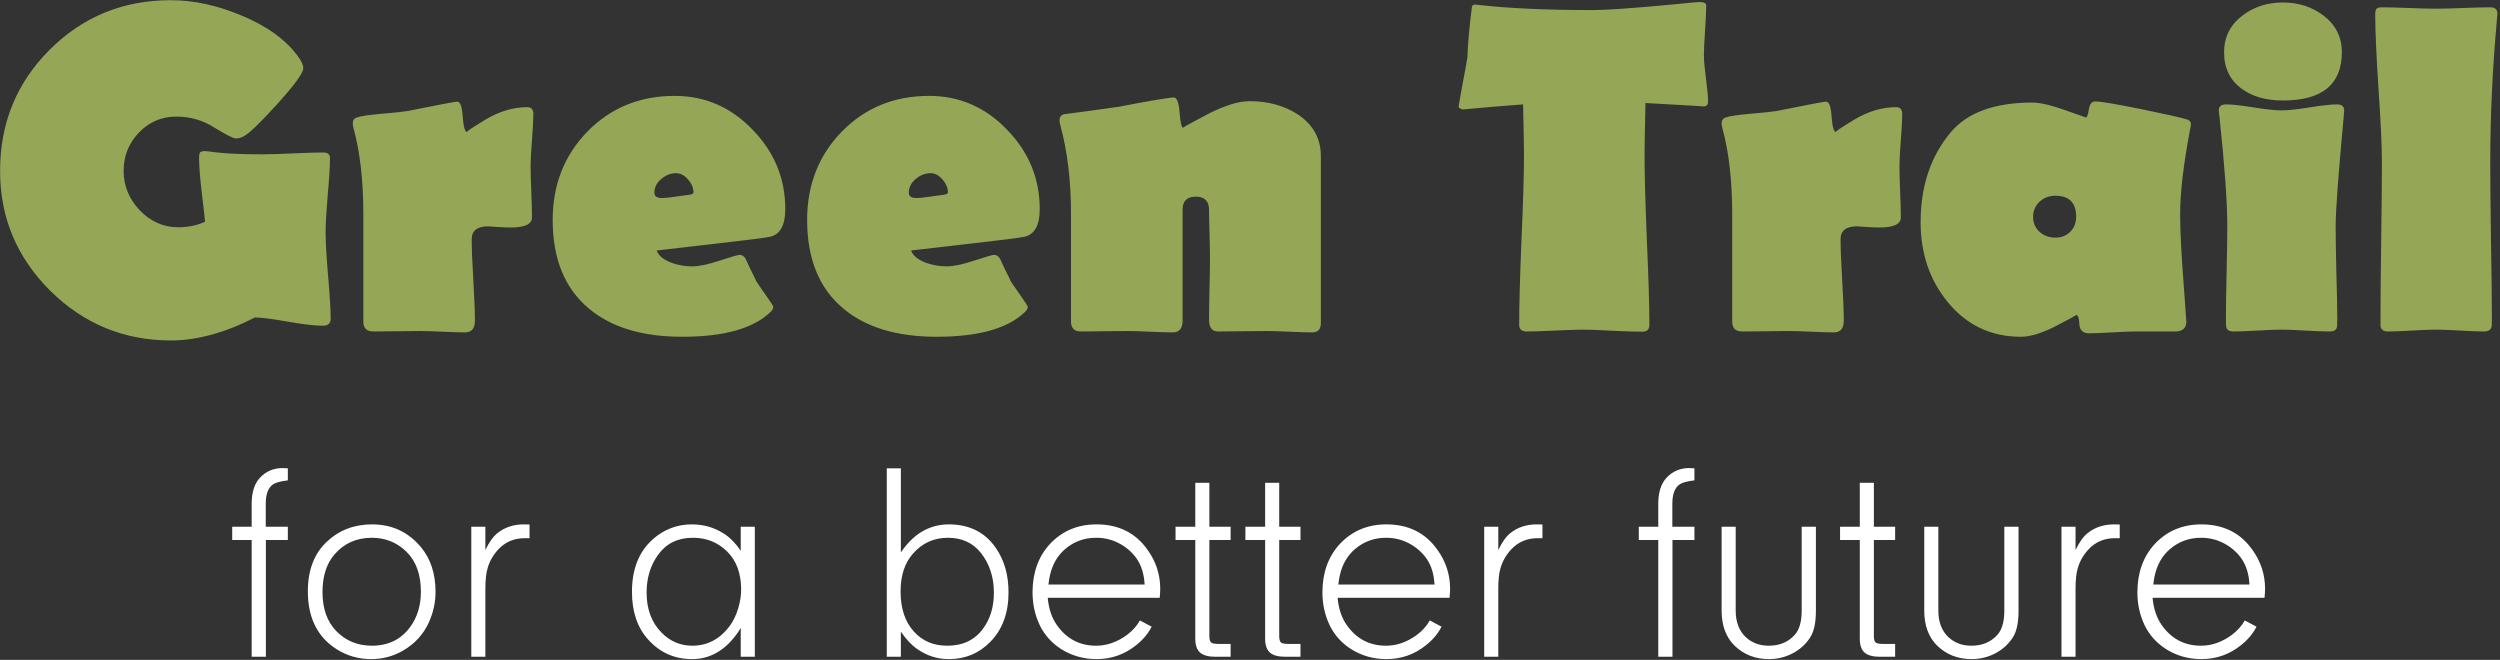 <svg width="807" height="213" viewBox="0 0 807 213" fill="none" xmlns="http://www.w3.org/2000/svg">
<rect x="0" y="0" width="807" height="213" fill="#333333" stroke="none"/>
<path d="M106.742 102.916C106.742 104.401 105.876 105.143 104.143 105.143C101.667 105.143 98.028 104.723 93.226 103.881C88.275 102.99 84.636 102.519 82.309 102.47C72.655 107.421 63.595 109.896 55.129 109.896C40.029 109.896 27.057 104.549 16.215 93.855C5.422 83.112 0.025 70.215 0.025 55.164C0.025 39.767 5.348 26.746 15.992 16.101C26.686 5.407 39.732 0.06 55.129 0.06C62.456 0.06 70.031 1.694 77.853 4.962C86.369 8.477 92.582 13.032 96.494 18.626C97.434 19.963 97.905 21.102 97.905 22.042C97.905 23.528 95.157 27.315 89.662 33.405C84.513 39.098 80.997 42.539 79.116 43.727C78.126 44.371 77.136 44.693 76.145 44.693C75.304 44.693 73.002 43.529 69.239 41.203C65.526 38.826 61.416 37.638 56.911 37.638C52.158 37.638 48.123 39.371 44.806 42.836C41.539 46.252 39.905 50.362 39.905 55.164C39.905 59.966 41.638 64.199 45.103 67.863C48.618 71.527 52.752 73.359 57.505 73.359C60.723 73.359 63.62 72.764 66.194 71.576C66.095 70.338 65.699 66.848 65.006 61.105C64.511 56.798 64.263 53.332 64.263 50.708C64.263 50.164 64.362 49.669 64.56 49.223C64.857 48.926 65.377 48.777 66.12 48.777C66.466 48.777 67.803 48.926 70.13 49.223C73.596 49.619 78.472 49.817 84.76 49.817C86.939 49.817 90.206 49.718 94.563 49.52C98.92 49.322 102.187 49.223 104.366 49.223C105.801 49.223 106.519 49.817 106.519 51.005C106.519 53.679 106.272 57.689 105.777 63.036C105.331 68.383 105.108 72.393 105.108 75.067C105.108 78.186 105.381 82.914 105.925 89.251C106.47 95.539 106.742 100.093 106.742 102.916ZM172.168 36.821C172.168 38.653 172.02 41.45 171.723 45.213C171.426 48.926 171.277 51.723 171.277 53.605C171.277 55.436 171.351 58.209 171.5 61.922C171.648 65.586 171.723 68.333 171.723 70.165C171.723 72.344 169.445 73.433 164.89 73.433C163.851 73.433 162.489 73.383 160.806 73.284C159.123 73.136 158.058 73.061 157.613 73.061C154.048 73.061 152.266 74.448 152.266 77.22C152.266 80.141 152.439 84.523 152.786 90.365C153.132 96.207 153.305 100.589 153.305 103.51C153.305 106.035 152.241 107.297 150.112 107.297C148.528 107.297 146.127 107.223 142.908 107.074C139.69 106.926 137.289 106.851 135.705 106.851C134.022 106.851 131.472 106.876 128.056 106.926C124.689 106.975 122.164 107 120.481 107C118.352 107 117.288 105.936 117.288 103.807V69.126C117.288 58.333 116.223 49.05 114.094 41.277C113.946 40.732 113.871 40.262 113.871 39.866C113.871 38.876 114.292 38.232 115.134 37.935C116.372 37.489 118.971 37.093 122.932 36.747C127.536 36.351 130.383 36.053 131.472 35.855C141.572 33.826 146.943 32.811 147.587 32.811C148.577 32.811 149.171 34.444 149.369 37.712C149.617 40.98 150.087 42.614 150.78 42.614C150.335 42.614 152.315 41.277 156.721 38.603C161.177 35.93 165.683 34.593 170.237 34.593C171.525 34.593 172.168 35.336 172.168 36.821ZM253.487 67.492C253.487 72.641 251.878 75.611 248.66 76.403C247.521 76.701 241.085 77.517 229.351 78.854L211.974 80.859C212.568 82.543 214.202 83.879 216.875 84.869C219.004 85.612 221.182 85.983 223.41 85.983C225.638 85.983 228.609 85.365 232.322 84.127C236.085 82.889 238.238 82.27 238.783 82.27C239.575 82.27 240.219 82.716 240.714 83.607C241.456 85.29 242.644 87.766 244.278 91.033C244.278 91.083 245.219 92.444 247.1 95.118C248.784 97.494 249.625 98.806 249.625 99.054C249.625 99.598 249.303 100.168 248.66 100.762C243.164 106.059 233.683 108.708 220.217 108.708C207.345 108.708 197.294 105.663 190.066 99.574C182.293 93.088 178.406 83.558 178.406 70.982C178.406 59.645 182.144 50.139 189.62 42.465C197.146 34.791 206.528 30.954 217.766 30.954C227.569 30.954 235.961 34.593 242.942 41.871C249.972 49.099 253.487 57.639 253.487 67.492ZM223.856 62.145C223.856 60.66 223.262 59.248 222.073 57.912C220.935 56.575 219.648 55.907 218.212 55.907C216.479 55.907 214.87 56.55 213.385 57.837C211.949 59.075 211.231 60.536 211.231 62.219C211.231 63.358 212.048 63.927 213.682 63.927C214.622 63.927 215.885 63.803 217.469 63.556C219.499 63.259 220.761 63.086 221.257 63.036C222.989 62.887 223.856 62.59 223.856 62.145ZM335.622 67.492C335.622 72.641 334.013 75.611 330.795 76.403C329.657 76.701 323.22 77.517 311.487 78.854L294.109 80.859C294.703 82.543 296.337 83.879 299.011 84.869C301.139 85.612 303.318 85.983 305.546 85.983C307.774 85.983 310.744 85.365 314.457 84.127C318.22 82.889 320.374 82.27 320.918 82.27C321.71 82.27 322.354 82.716 322.849 83.607C323.592 85.29 324.78 87.766 326.414 91.033C326.414 91.083 327.354 92.444 329.236 95.118C330.919 97.494 331.761 98.806 331.761 99.054C331.761 99.598 331.439 100.168 330.795 100.762C325.3 106.059 315.819 108.708 302.352 108.708C289.48 108.708 279.43 105.663 272.201 99.574C264.428 93.088 260.542 83.558 260.542 70.982C260.542 59.645 264.28 50.139 271.756 42.465C279.281 34.791 288.663 30.954 299.902 30.954C309.704 30.954 318.096 34.593 325.077 41.871C332.107 49.099 335.622 57.639 335.622 67.492ZM305.991 62.145C305.991 60.66 305.397 59.248 304.209 57.912C303.07 56.575 301.783 55.907 300.347 55.907C298.614 55.907 297.005 56.55 295.52 57.837C294.084 59.075 293.367 60.536 293.367 62.219C293.367 63.358 294.183 63.927 295.817 63.927C296.758 63.927 298.02 63.803 299.605 63.556C301.635 63.259 302.897 63.086 303.392 63.036C305.125 62.887 305.991 62.59 305.991 62.145ZM426.373 104.252C426.373 106.282 425.457 107.297 423.625 107.297C421.942 107.297 419.441 107.223 416.124 107.074C412.807 106.926 410.332 106.851 408.698 106.851C406.965 106.851 404.366 106.876 400.9 106.926C397.484 106.975 394.91 107 393.177 107C391.246 107 390.28 105.738 390.28 103.213C390.28 100.935 390.33 97.569 390.429 93.113C390.528 88.607 390.578 85.216 390.578 82.939C390.578 81.255 390.528 78.73 390.429 75.364C390.33 71.997 390.28 69.472 390.28 67.789C390.28 64.917 388.869 63.481 386.047 63.481C383.176 63.481 381.74 64.868 381.74 67.64V103.51C381.74 106.035 380.676 107.297 378.547 107.297C376.963 107.297 374.561 107.223 371.343 107.074C368.125 106.926 365.724 106.851 364.14 106.851C362.456 106.851 359.907 106.876 356.491 106.926C353.124 106.975 350.599 107 348.916 107C346.787 107 345.722 105.936 345.722 103.807V69.126C345.722 58.382 344.559 48.753 342.232 40.237C342.083 39.692 342.009 39.222 342.009 38.826C342.009 37.885 342.43 37.242 343.272 36.895C348.322 36.252 354.312 35.435 361.243 34.444C371.492 32.464 377.383 31.474 378.918 31.474C379.908 31.474 380.527 33.108 380.775 36.375C381.022 39.643 381.418 41.277 381.963 41.277C381.567 41.277 384.117 39.841 389.612 36.969C395.157 34.098 399.737 32.662 403.351 32.662C409.341 32.662 414.515 34.073 418.872 36.895C423.872 40.212 426.373 44.718 426.373 50.411V104.252ZM551.358 32.885C551.358 33.875 550.814 34.37 549.724 34.37C550.962 34.37 544.773 33.999 531.158 33.256C530.96 41.97 530.861 47.589 530.861 50.114C530.861 56.204 531.109 65.338 531.604 77.517C532.149 89.697 532.421 98.806 532.421 104.846C532.421 106.332 531.678 107.074 530.193 107.074C528.114 107.074 524.945 106.975 520.687 106.777C516.43 106.53 513.236 106.406 511.107 106.406C509.077 106.406 506.033 106.505 501.973 106.703C497.913 106.901 494.868 107 492.838 107C491.205 107 490.388 106.282 490.388 104.846C490.388 98.806 490.635 89.697 491.13 77.517C491.675 65.338 491.947 56.204 491.947 50.114C491.947 47.688 491.848 42.217 491.65 33.702C487.293 33.999 480.758 34.544 472.045 35.336C471.253 34.989 470.856 34.766 470.856 34.667C470.856 34.123 471.277 31.598 472.119 27.092C473.06 22.191 473.579 19.319 473.678 18.478C473.827 13.923 474.322 8.452 475.164 2.066C475.312 1.669 475.684 1.471 476.278 1.471C476.476 1.471 476.872 1.521 477.466 1.62C487.368 2.709 499.547 3.254 514.004 3.254C518.41 3.254 526.678 2.684 538.808 1.546C544.848 0.952 548.091 0.655 548.536 0.655C550.021 0.655 550.764 1.026 550.764 1.768C550.764 3.551 550.64 6.249 550.393 9.863C550.145 13.428 550.021 16.101 550.021 17.884C550.021 19.567 550.244 22.067 550.69 25.384C551.135 28.701 551.358 31.202 551.358 32.885ZM614.037 36.821C614.037 38.653 613.888 41.45 613.591 45.213C613.294 48.926 613.146 51.723 613.146 53.605C613.146 55.436 613.22 58.209 613.368 61.922C613.517 65.586 613.591 68.333 613.591 70.165C613.591 72.344 611.314 73.433 606.759 73.433C605.719 73.433 604.358 73.383 602.674 73.284C600.991 73.136 599.927 73.061 599.481 73.061C595.916 73.061 594.134 74.448 594.134 77.22C594.134 80.141 594.307 84.523 594.654 90.365C595 96.207 595.174 100.589 595.174 103.51C595.174 106.035 594.109 107.297 591.98 107.297C590.396 107.297 587.995 107.223 584.777 107.074C581.559 106.926 579.158 106.851 577.573 106.851C575.89 106.851 573.34 106.876 569.924 106.926C566.558 106.975 564.033 107 562.349 107C560.22 107 559.156 105.936 559.156 103.807V69.126C559.156 58.333 558.091 49.05 555.963 41.277C555.814 40.732 555.74 40.262 555.74 39.866C555.74 38.876 556.161 38.232 557.002 37.935C558.24 37.489 560.839 37.093 564.8 36.747C569.404 36.351 572.251 36.053 573.34 35.855C583.44 33.826 588.812 32.811 589.455 32.811C590.446 32.811 591.04 34.444 591.238 37.712C591.485 40.98 591.956 42.614 592.649 42.614C592.203 42.614 594.184 41.277 598.59 38.603C603.046 35.93 607.551 34.593 612.106 34.593C613.393 34.593 614.037 35.336 614.037 36.821ZM707.238 40.014C707.238 40.361 707.139 40.98 706.94 41.871C704.812 53.159 703.747 62.244 703.747 69.126C703.747 74.472 704.143 82.246 704.935 92.444C705.48 100.019 705.752 103.807 705.752 103.807C705.752 105.787 704.688 106.851 702.559 107C702.559 107 698.103 107 689.191 107C687.558 107 685.082 107.099 681.765 107.297C678.498 107.495 676.047 107.594 674.413 107.594C672.383 107.594 671.319 106.604 671.22 104.624C671.121 102.643 670.774 101.653 670.18 101.653C670.428 101.653 668.274 102.841 663.719 105.218C659.164 107.545 655.377 108.708 652.357 108.708C642.653 108.708 634.732 104.921 628.592 97.346C622.849 90.266 619.978 81.726 619.978 71.725C619.978 60.09 623.221 50.411 629.706 42.688C635.103 36.301 643.866 33.108 655.996 33.108C658.521 33.108 662.061 33.925 666.615 35.558C671.17 37.143 673.398 37.935 673.299 37.935C673.695 37.935 674.017 37.068 674.265 35.336C674.562 33.603 675.255 32.736 676.344 32.736C677.978 32.736 682.854 33.553 690.974 35.187C698.747 36.771 703.722 37.885 705.901 38.529C706.792 38.826 707.238 39.321 707.238 40.014ZM670.18 70.017C670.18 65.462 667.952 63.184 663.496 63.184C661.466 63.184 659.758 63.828 658.372 65.115C656.986 66.403 656.293 68.036 656.293 70.017C656.293 71.997 656.986 73.606 658.372 74.844C659.758 76.082 661.466 76.701 663.496 76.701C665.427 76.701 667.011 76.082 668.249 74.844C669.536 73.557 670.18 71.948 670.18 70.017ZM755.954 16.844C755.954 27.241 749.617 32.439 736.943 32.439C731.546 32.439 727.14 31.202 723.724 28.726C719.862 25.954 717.931 21.993 717.931 16.844C717.931 11.943 719.937 7.982 723.947 4.962C727.61 2.189 731.943 0.803 736.943 0.803C741.943 0.803 746.275 2.189 749.939 4.962C753.949 7.982 755.954 11.943 755.954 16.844ZM756.697 35.707C756.697 36.053 756.648 36.697 756.549 37.638C754.816 56.253 753.949 68.012 753.949 72.913C753.949 76.23 754.024 81.231 754.172 87.914C754.37 94.549 754.469 99.549 754.469 102.916C754.469 104.549 754.42 105.49 754.321 105.738C754.073 106.579 753.306 107 752.018 107C750.286 107 747.686 106.901 744.221 106.703C740.805 106.505 738.23 106.406 736.497 106.406C734.765 106.406 732.165 106.505 728.7 106.703C725.284 106.901 722.709 107 720.976 107C719.689 107 718.922 106.579 718.674 105.738C718.575 105.49 718.526 104.549 718.526 102.916C718.526 99.549 718.6 94.549 718.748 87.914C718.897 81.231 718.971 76.23 718.971 72.913C718.971 65.388 718.13 53.629 716.446 37.638C716.298 36.697 716.223 36.029 716.223 35.633C716.223 34.345 716.991 33.702 718.526 33.702C720.506 33.702 723.476 34.024 727.437 34.667C731.447 35.311 734.467 35.633 736.497 35.633C738.527 35.633 741.523 35.311 745.483 34.667C749.493 34.024 752.489 33.702 754.469 33.702C755.954 33.702 756.697 34.37 756.697 35.707ZM806.157 4.368C806.157 4.665 806.107 5.308 806.008 6.299C804.572 22.142 803.854 37.514 803.854 52.416C803.854 57.912 803.929 66.18 804.077 77.22C804.275 88.211 804.374 96.455 804.374 101.95C804.374 104.079 804.35 105.218 804.3 105.366C804.053 106.455 803.26 107 801.924 107C800.191 107 797.592 106.901 794.126 106.703C790.71 106.505 788.135 106.406 786.403 106.406C784.67 106.406 782.07 106.505 778.605 106.703C775.189 106.901 772.614 107 770.881 107C769.495 107 768.678 106.455 768.431 105.366C768.431 105.218 768.431 104.079 768.431 101.95C768.431 96.455 768.505 88.211 768.654 77.22C768.802 66.18 768.876 57.912 768.876 52.416C768.876 47.069 768.505 39.074 767.762 28.429C767.069 17.785 766.723 9.814 766.723 4.516C766.723 3.477 766.97 2.833 767.465 2.585C767.762 2.437 768.233 2.363 768.876 2.363C770.857 2.363 773.778 2.437 777.639 2.585C781.551 2.734 784.472 2.808 786.403 2.808C788.333 2.808 791.23 2.734 795.091 2.585C799.003 2.437 801.924 2.363 803.854 2.363C805.389 2.363 806.157 3.031 806.157 4.368Z" fill="#C0D866" fill-opacity="0.7"/>
<path d="M92.914 174.304H85.829V212H81.24V174.304H74.957V170.026H81.24V162.63C81.24 158.946 82.131 156.139 83.913 154.208C85.874 152.129 88.325 151.089 91.266 151.089C91.414 151.089 91.964 151.119 92.914 151.178V155.055C90.538 155.352 88.948 155.782 88.147 156.347C86.572 157.416 85.785 159.51 85.785 162.63V170.026H92.914V174.304ZM120.095 169.269C126.57 169.269 131.858 171.749 135.957 176.71C139.047 180.483 140.591 185.265 140.591 191.058C140.591 194.385 139.893 197.623 138.497 200.771C136.715 204.752 133.878 207.856 129.987 210.084C126.868 211.866 123.481 212.757 119.827 212.757C115.787 212.757 112.104 211.718 108.777 209.638C102.509 205.717 99.375 199.464 99.375 190.879C99.375 184.047 101.41 178.715 105.48 174.883C109.46 171.14 114.332 169.269 120.095 169.269ZM120.05 173.591C115.03 173.591 110.975 175.418 107.886 179.072C105.361 182.072 104.098 186.082 104.098 191.102C104.098 196.449 105.584 200.653 108.554 203.712C111.614 206.861 115.446 208.435 120.05 208.435C125.308 208.435 129.422 206.43 132.393 202.42C134.71 199.242 135.868 195.439 135.868 191.013C135.868 185.428 134.294 181.106 131.145 178.047C128.085 175.076 124.387 173.591 120.05 173.591ZM152.132 212V170.026H156.677V177.557C157.895 175.002 159.202 173.175 160.598 172.076C162.945 170.204 165.782 169.269 169.109 169.269C169.881 169.269 170.49 169.284 170.936 169.313V173.725H169.421C165.945 173.725 163.078 174.942 160.821 177.378C159.157 179.19 158.014 181.21 157.39 183.438C156.915 184.983 156.677 187.211 156.677 190.122V212H152.132ZM239.11 177.779V170.026H243.654V212H239.11V202.732C234.98 209.416 229.752 212.757 223.425 212.757C217.751 212.757 213.028 210.663 209.256 206.475C205.75 202.613 203.998 197.459 203.998 191.013C203.998 183.706 206.255 178.047 210.771 174.036C214.395 170.858 218.583 169.269 223.336 169.269C227.138 169.269 230.584 170.264 233.673 172.254C235.604 173.472 237.416 175.314 239.11 177.779ZM223.692 173.591C218.85 173.591 215.122 175.388 212.508 178.982C209.983 182.428 208.721 186.528 208.721 191.28C208.721 196.687 210.355 201.024 213.622 204.291C216.385 207.054 219.667 208.435 223.47 208.435C228.222 208.435 232.173 206.415 235.322 202.375C236.689 200.593 237.713 198.469 238.397 196.004C238.961 194.043 239.243 192.157 239.243 190.345C239.243 185.146 237.758 181.062 234.787 178.091C231.787 175.091 228.089 173.591 223.692 173.591ZM290.797 203.89V212H286.252V151.178H290.797V178.314C292.668 175.581 294.733 173.472 296.991 171.987C299.813 170.175 302.902 169.269 306.259 169.269C312.913 169.269 317.992 171.823 321.498 176.933C324.201 180.884 325.552 185.636 325.552 191.191C325.552 197.875 323.592 203.207 319.671 207.188C316.047 210.901 311.591 212.757 306.303 212.757C302.59 212.757 299.204 211.688 296.144 209.549C294.302 208.302 292.52 206.415 290.797 203.89ZM305.991 173.591C301.417 173.591 297.629 175.329 294.629 178.804C292.015 181.804 290.708 185.83 290.708 190.879C290.708 196.405 292.149 200.742 295.03 203.89C297.763 206.92 301.342 208.435 305.769 208.435C310.789 208.435 314.636 206.608 317.309 202.955C319.656 199.806 320.829 195.929 320.829 191.325C320.829 186.305 319.433 182.027 316.641 178.492C314.056 175.225 310.507 173.591 305.991 173.591ZM374.344 192.974H338.207C338.534 196.509 339.514 199.435 341.148 201.752C344.267 206.207 348.5 208.435 353.847 208.435C357.293 208.435 360.605 207.277 363.783 204.96C365.566 203.623 366.962 202.064 367.972 200.281L371.759 202.286C370.63 204.514 368.982 206.49 366.813 208.213C363.07 211.243 358.793 212.757 353.98 212.757C349.733 212.757 345.886 211.658 342.44 209.46C339.44 207.5 337.182 204.975 335.667 201.885C334.093 198.588 333.305 195.038 333.305 191.236C333.305 184.909 335.162 179.71 338.875 175.641C342.856 171.393 347.876 169.269 353.936 169.269C361.065 169.269 366.561 172.002 370.422 177.467C373.155 181.27 374.522 185.473 374.522 190.077C374.522 190.82 374.462 191.785 374.344 192.974ZM338.43 188.696H369.487C369.308 185.399 368.492 182.666 367.036 180.497C365.729 178.567 364.006 176.977 361.867 175.73C359.431 174.304 356.758 173.591 353.847 173.591C350.044 173.591 346.717 174.794 343.866 177.2C341.4 179.309 339.766 182.087 338.964 185.532C338.786 186.216 338.608 187.27 338.43 188.696ZM397.246 174.304H390.384V205.361C390.384 206.49 390.622 207.203 391.097 207.5C391.513 207.737 392.286 207.856 393.414 207.856H397.246V212H392.3C390.102 212 388.483 211.569 387.444 210.708C386.374 209.787 385.84 208.287 385.84 206.207V174.304H379.468V170.026H385.84V155.857H390.384V170.026H397.246V174.304ZM419.793 174.304H412.931V205.361C412.931 206.49 413.169 207.203 413.644 207.5C414.06 207.737 414.832 207.856 415.961 207.856H419.793V212H414.847C412.649 212 411.03 211.569 409.99 210.708C408.921 209.787 408.386 208.287 408.386 206.207V174.304H402.014V170.026H408.386V155.857H412.931V170.026H419.793V174.304ZM467.916 192.974H431.779C432.106 196.509 433.086 199.435 434.72 201.752C437.839 206.207 442.072 208.435 447.419 208.435C450.865 208.435 454.177 207.277 457.355 204.96C459.138 203.623 460.534 202.064 461.544 200.281L465.331 202.286C464.202 204.514 462.554 206.49 460.385 208.213C456.642 211.243 452.365 212.757 447.553 212.757C443.305 212.757 439.458 211.658 436.012 209.46C433.012 207.5 430.754 204.975 429.239 201.885C427.665 198.588 426.878 195.038 426.878 191.236C426.878 184.909 428.734 179.71 432.447 175.641C436.428 171.393 441.448 169.269 447.508 169.269C454.637 169.269 460.133 172.002 463.995 177.467C466.727 181.27 468.094 185.473 468.094 190.077C468.094 190.82 468.034 191.785 467.916 192.974ZM432.002 188.696H463.059C462.881 185.399 462.064 182.666 460.608 180.497C459.301 178.567 457.578 176.977 455.439 175.73C453.004 174.304 450.33 173.591 447.419 173.591C443.617 173.591 440.29 174.794 437.438 177.2C434.972 179.309 433.339 182.087 432.536 185.532C432.358 186.216 432.18 187.27 432.002 188.696ZM479.1 212V170.026H483.645V177.557C484.863 175.002 486.17 173.175 487.566 172.076C489.913 170.204 492.749 169.269 496.076 169.269C496.849 169.269 497.458 169.284 497.903 169.313V173.725H496.388C492.913 173.725 490.046 174.942 487.789 177.378C486.125 179.19 484.981 181.21 484.358 183.438C483.882 184.983 483.645 187.211 483.645 190.122V212H479.1ZM546.962 174.304H539.877V212H535.288V174.304H529.005V170.026H535.288V162.63C535.288 158.946 536.179 156.139 537.961 154.208C539.922 152.129 542.372 151.089 545.313 151.089C545.462 151.089 546.011 151.119 546.962 151.178V155.055C544.585 155.352 542.996 155.782 542.194 156.347C540.62 157.416 539.833 159.51 539.833 162.63V170.026H546.962V174.304ZM581.584 197.118V170.026H586.173V197.118C586.173 200.89 585.594 203.712 584.435 205.584C583.099 207.752 581.242 209.49 578.866 210.797C576.43 212.104 573.816 212.757 571.023 212.757C566.567 212.757 562.839 211.287 559.839 208.346C557.106 205.613 555.74 201.87 555.74 197.118V170.026H560.285V197.118C560.285 200.771 561.369 203.623 563.538 205.673C565.528 207.514 567.993 208.435 570.934 208.435C574.439 208.435 577.232 207.277 579.311 204.96C580.826 203.326 581.584 200.712 581.584 197.118ZM611.749 174.304H604.887V205.361C604.887 206.49 605.125 207.203 605.6 207.5C606.016 207.737 606.789 207.856 607.917 207.856H611.749V212H606.803C604.605 212 602.986 211.569 601.947 210.708C600.877 209.787 600.343 208.287 600.343 206.207V174.304H593.971V170.026H600.343V155.857H604.887V170.026H611.749V174.304ZM646.995 197.118V170.026H651.584V197.118C651.584 200.89 651.005 203.712 649.847 205.584C648.51 207.752 646.653 209.49 644.277 210.797C641.841 212.104 639.227 212.757 636.435 212.757C631.979 212.757 628.251 211.287 625.251 208.346C622.518 205.613 621.151 201.87 621.151 197.118V170.026H625.696V197.118C625.696 200.771 626.78 203.623 628.949 205.673C630.939 207.514 633.405 208.435 636.345 208.435C639.851 208.435 642.643 207.277 644.722 204.96C646.237 203.326 646.995 200.712 646.995 197.118ZM665.442 212V170.026H669.987V177.557C671.205 175.002 672.512 173.175 673.908 172.076C676.255 170.204 679.092 169.269 682.419 169.269C683.191 169.269 683.8 169.284 684.246 169.313V173.725H682.731C679.255 173.725 676.388 174.942 674.131 177.378C672.467 179.19 671.324 181.21 670.7 183.438C670.225 184.983 669.987 187.211 669.987 190.122V212H665.442ZM730.987 192.974H694.85C695.177 196.509 696.157 199.435 697.791 201.752C700.91 206.207 705.143 208.435 710.49 208.435C713.936 208.435 717.248 207.277 720.427 204.96C722.209 203.623 723.605 202.064 724.615 200.281L728.403 202.286C727.274 204.514 725.625 206.49 723.457 208.213C719.714 211.243 715.436 212.757 710.624 212.757C706.376 212.757 702.529 211.658 699.083 209.46C696.083 207.5 693.826 204.975 692.311 201.885C690.736 198.588 689.949 195.038 689.949 191.236C689.949 184.909 691.806 179.71 695.519 175.641C699.499 171.393 704.52 169.269 710.579 169.269C717.709 169.269 723.204 172.002 727.066 177.467C729.799 181.27 731.165 185.473 731.165 190.077C731.165 190.82 731.106 191.785 730.987 192.974ZM695.073 188.696H726.13C725.952 185.399 725.135 182.666 723.68 180.497C722.372 178.567 720.65 176.977 718.511 175.73C716.075 174.304 713.401 173.591 710.49 173.591C706.688 173.591 703.361 174.794 700.509 177.2C698.044 179.309 696.41 182.087 695.608 185.532C695.43 186.216 695.251 187.27 695.073 188.696Z" fill="white"/>
</svg>
